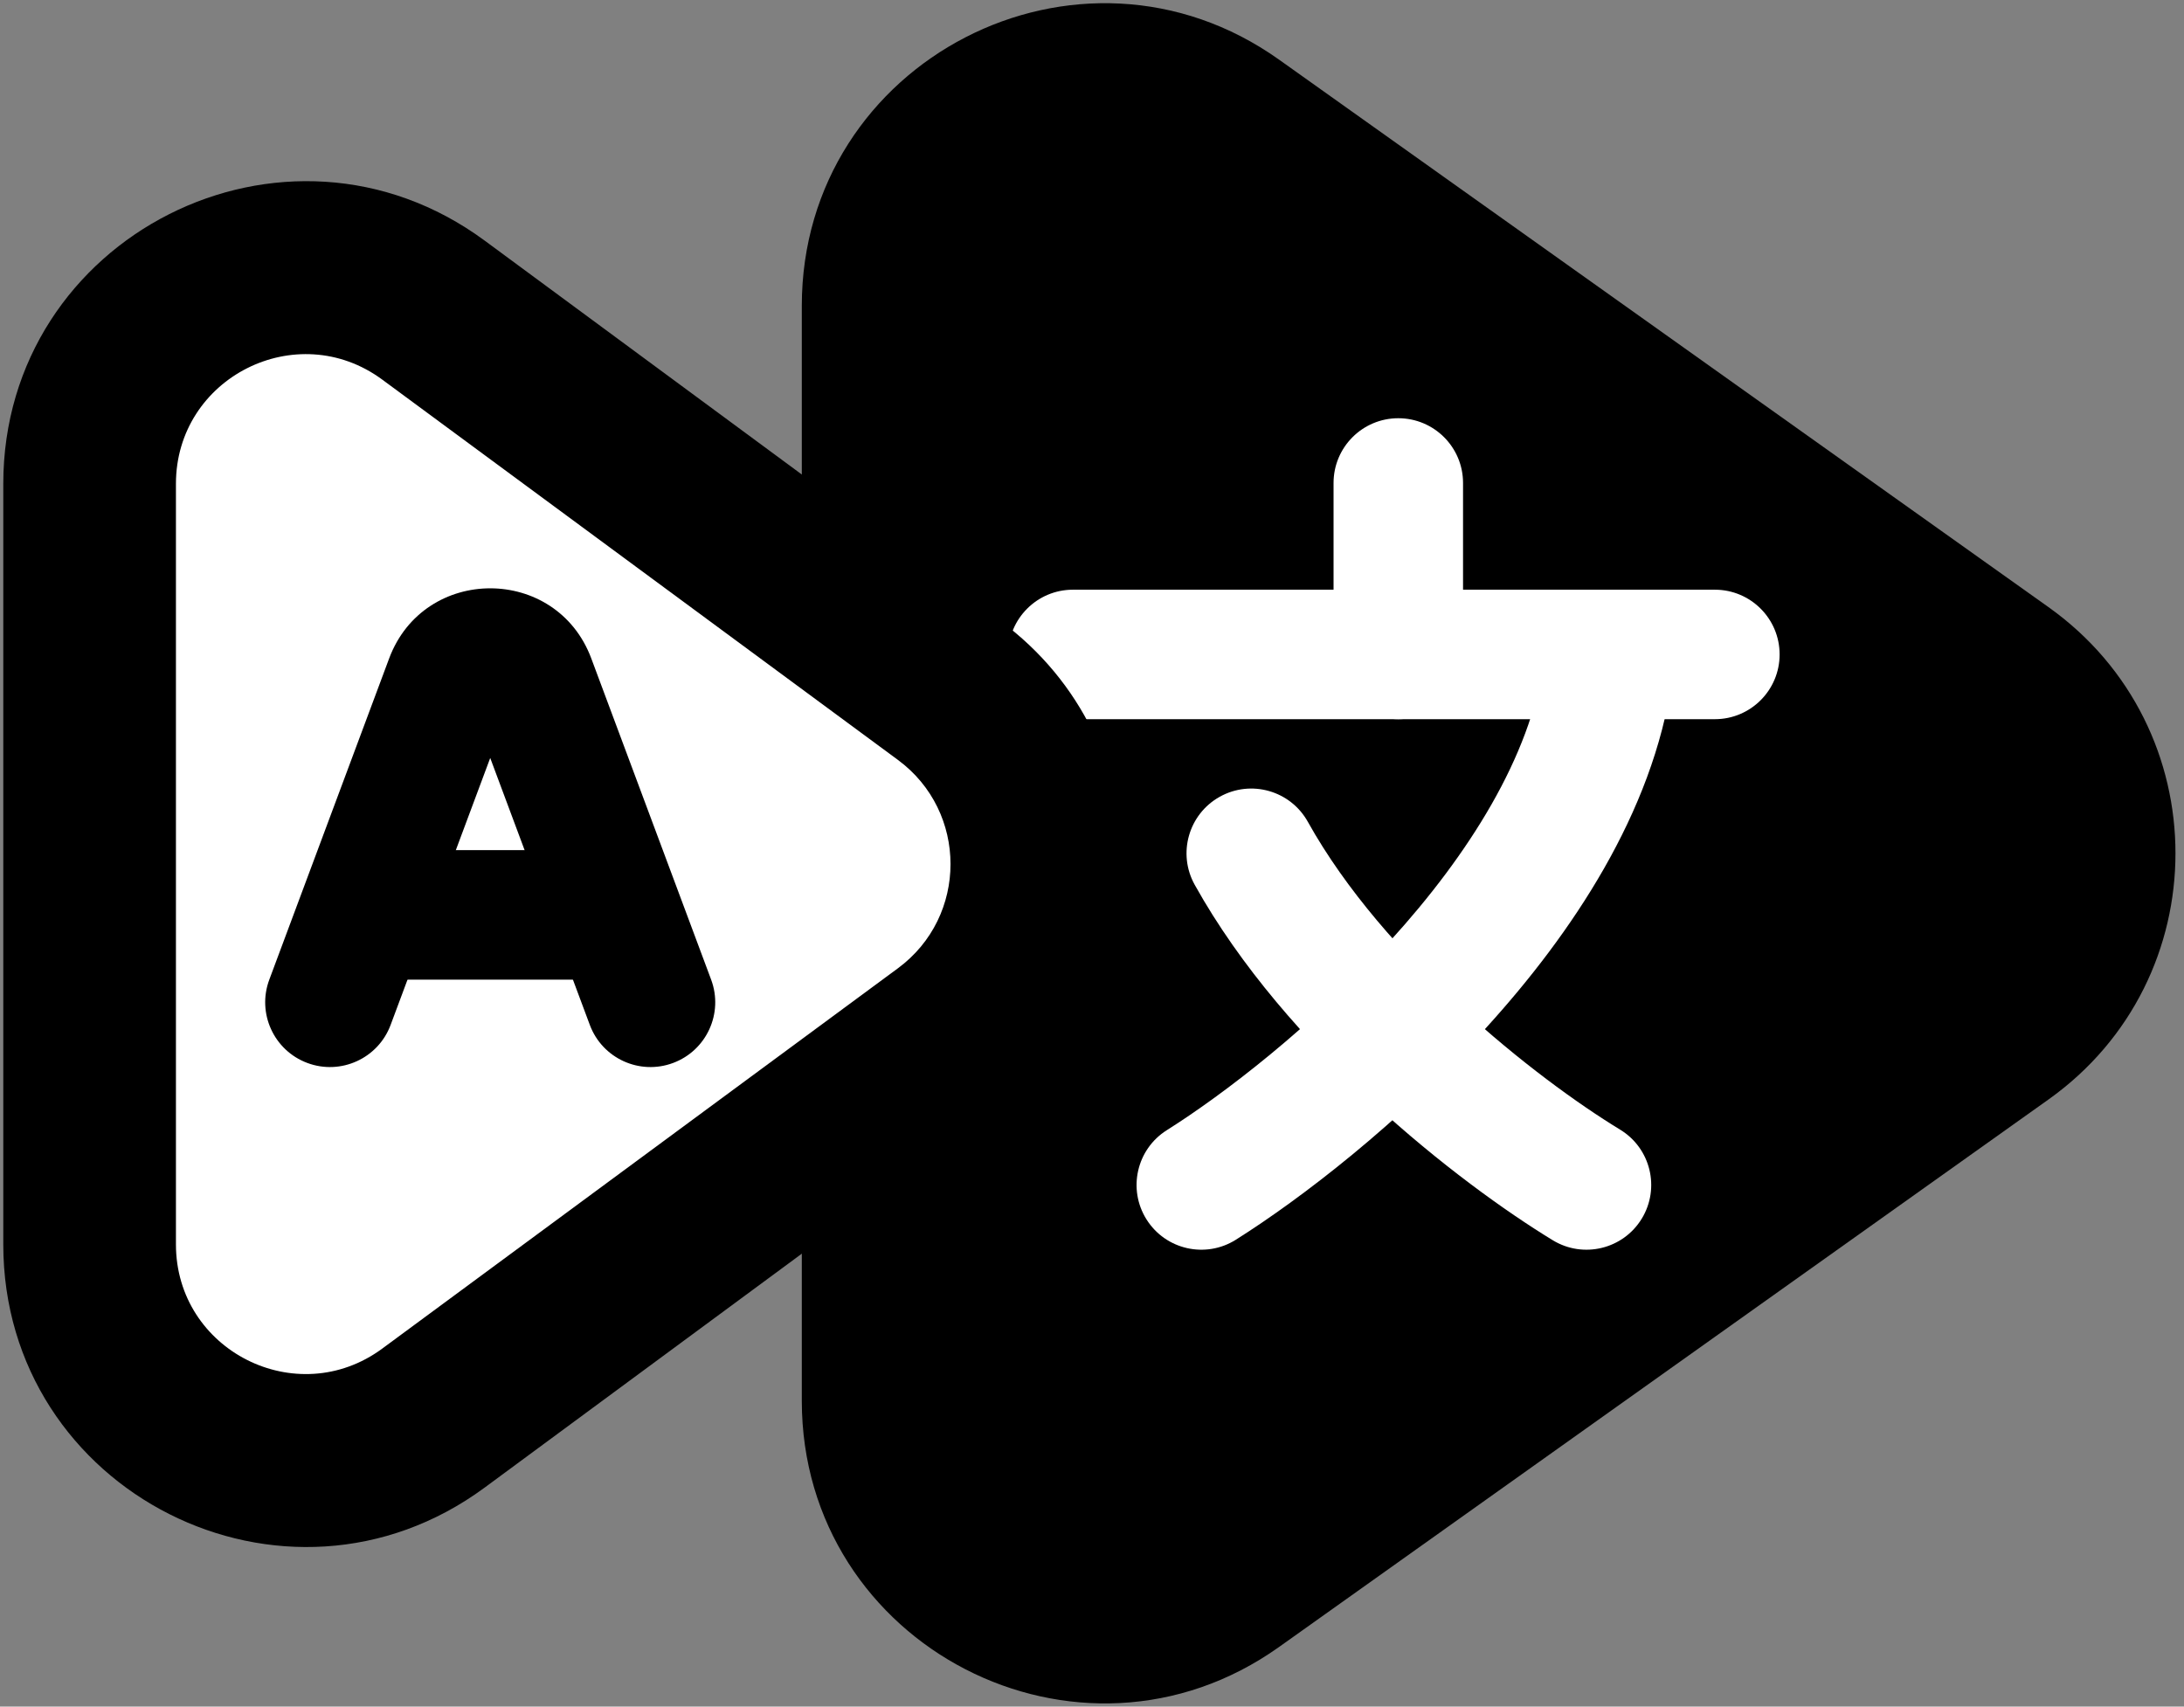 <svg width="183" height="143" viewBox="0 0 183 143" fill="none" xmlns="http://www.w3.org/2000/svg">
<rect x="0" y="0" width="183" height="143" fill="#808080" stroke="none"/>
<path d="M102.985 132.106L167.453 86.234C177.587 79.025 177.587 63.976 167.453 56.766L102.985 10.894C91.013 2.376 74.418 10.935 74.418 25.628V71.5V117.372C74.418 132.065 91.013 140.625 102.985 132.106Z" fill="black"/>
<path fill-rule="evenodd" clip-rule="evenodd" d="M67.184 25.628C67.184 5.058 90.417 -6.926 107.178 5.001L171.645 50.872C171.645 50.872 171.645 50.872 171.645 50.872C185.832 60.966 185.833 82.035 171.645 92.128L107.178 138C90.417 149.926 67.184 137.943 67.184 117.372V25.628ZM98.791 16.788C91.608 11.677 81.65 16.812 81.65 25.628V117.372C81.65 126.188 91.607 131.324 98.791 126.212L163.258 80.341C169.339 76.015 169.339 66.986 163.259 62.66L98.791 16.788Z" fill="black"/>
<path fill-rule="evenodd" clip-rule="evenodd" d="M84.478 54.837C84.478 51.84 86.907 49.412 89.904 49.412H143.691C146.687 49.412 149.116 51.84 149.116 54.837C149.116 57.833 146.687 60.262 143.691 60.262H89.904C86.907 60.262 84.478 57.833 84.478 54.837Z" fill="white"/>
<path fill-rule="evenodd" clip-rule="evenodd" d="M117.165 35.044C120.161 35.044 122.59 37.473 122.59 40.469V54.837C122.59 57.833 120.161 60.262 117.165 60.262C114.169 60.262 111.74 57.833 111.74 54.837V40.469C111.74 37.473 114.169 35.044 117.165 35.044Z" fill="white"/>
<path fill-rule="evenodd" clip-rule="evenodd" d="M135.496 50.89C138.462 51.316 140.521 54.066 140.095 57.031C138.505 68.106 131.696 78.24 124.515 86.131C117.251 94.114 109.026 100.433 103.551 103.881C101.015 105.477 97.666 104.716 96.069 102.18C94.473 99.645 95.234 96.295 97.77 94.699C102.513 91.712 109.959 86.007 116.491 78.829C123.106 71.559 128.22 63.395 129.355 55.489C129.781 52.523 132.53 50.464 135.496 50.89Z" fill="white"/>
<path fill-rule="evenodd" clip-rule="evenodd" d="M102.206 66.761C104.823 65.303 108.127 66.243 109.585 68.86C115.958 80.3 128.664 90.337 135.755 94.657C138.314 96.216 139.124 99.553 137.566 102.112C136.007 104.671 132.669 105.482 130.11 103.923C122.274 99.149 107.78 87.913 100.107 74.14C98.649 71.523 99.588 68.219 102.206 66.761Z" fill="white"/>
<path d="M36.324 118.82L79.528 86.957C89.328 79.73 89.328 65.078 79.528 57.851L36.324 25.988C24.386 17.183 7.508 25.707 7.508 40.542V72.404V104.267C7.508 119.101 24.386 127.625 36.324 118.82Z" fill="white"/>
<path fill-rule="evenodd" clip-rule="evenodd" d="M40.618 20.167C23.904 7.84 0.275 19.774 0.275 40.542ZM40.618 20.167L83.822 52.029C83.822 52.029 83.822 52.029 83.822 52.029C97.542 62.148 97.542 82.661 83.822 92.779L40.618 124.642C23.904 136.969 0.275 125.035 0.275 104.267V40.542M32.032 31.81C24.869 26.527 14.742 31.641 14.742 40.542V104.267C14.742 113.167 24.869 118.282 32.032 112.999L75.235 81.136C81.115 76.8 81.115 68.009 75.235 63.672L32.032 31.81Z" fill="black"/>
<path fill-rule="evenodd" clip-rule="evenodd" d="M25.518 76.659C25.518 73.662 27.947 71.233 30.943 71.233H49.579C52.575 71.233 55.004 73.662 55.004 76.659C55.004 79.655 52.575 82.084 49.579 82.084H30.943C27.947 82.084 25.518 79.655 25.518 76.659Z" fill="black"/>
<path fill-rule="evenodd" clip-rule="evenodd" d="M49.547 55.177C46.622 47.336 35.53 47.336 32.605 55.177C32.605 55.178 32.605 55.178 32.605 55.178L22.564 82.088C21.517 84.895 22.944 88.02 25.751 89.067C28.558 90.115 31.683 88.688 32.73 85.881L41.076 63.511L49.422 85.881C50.469 88.688 53.594 90.115 56.401 89.067C59.208 88.02 60.635 84.895 59.588 82.088L49.547 55.178C49.547 55.178 49.547 55.178 49.547 55.177Z" fill="black"/>
</svg>
